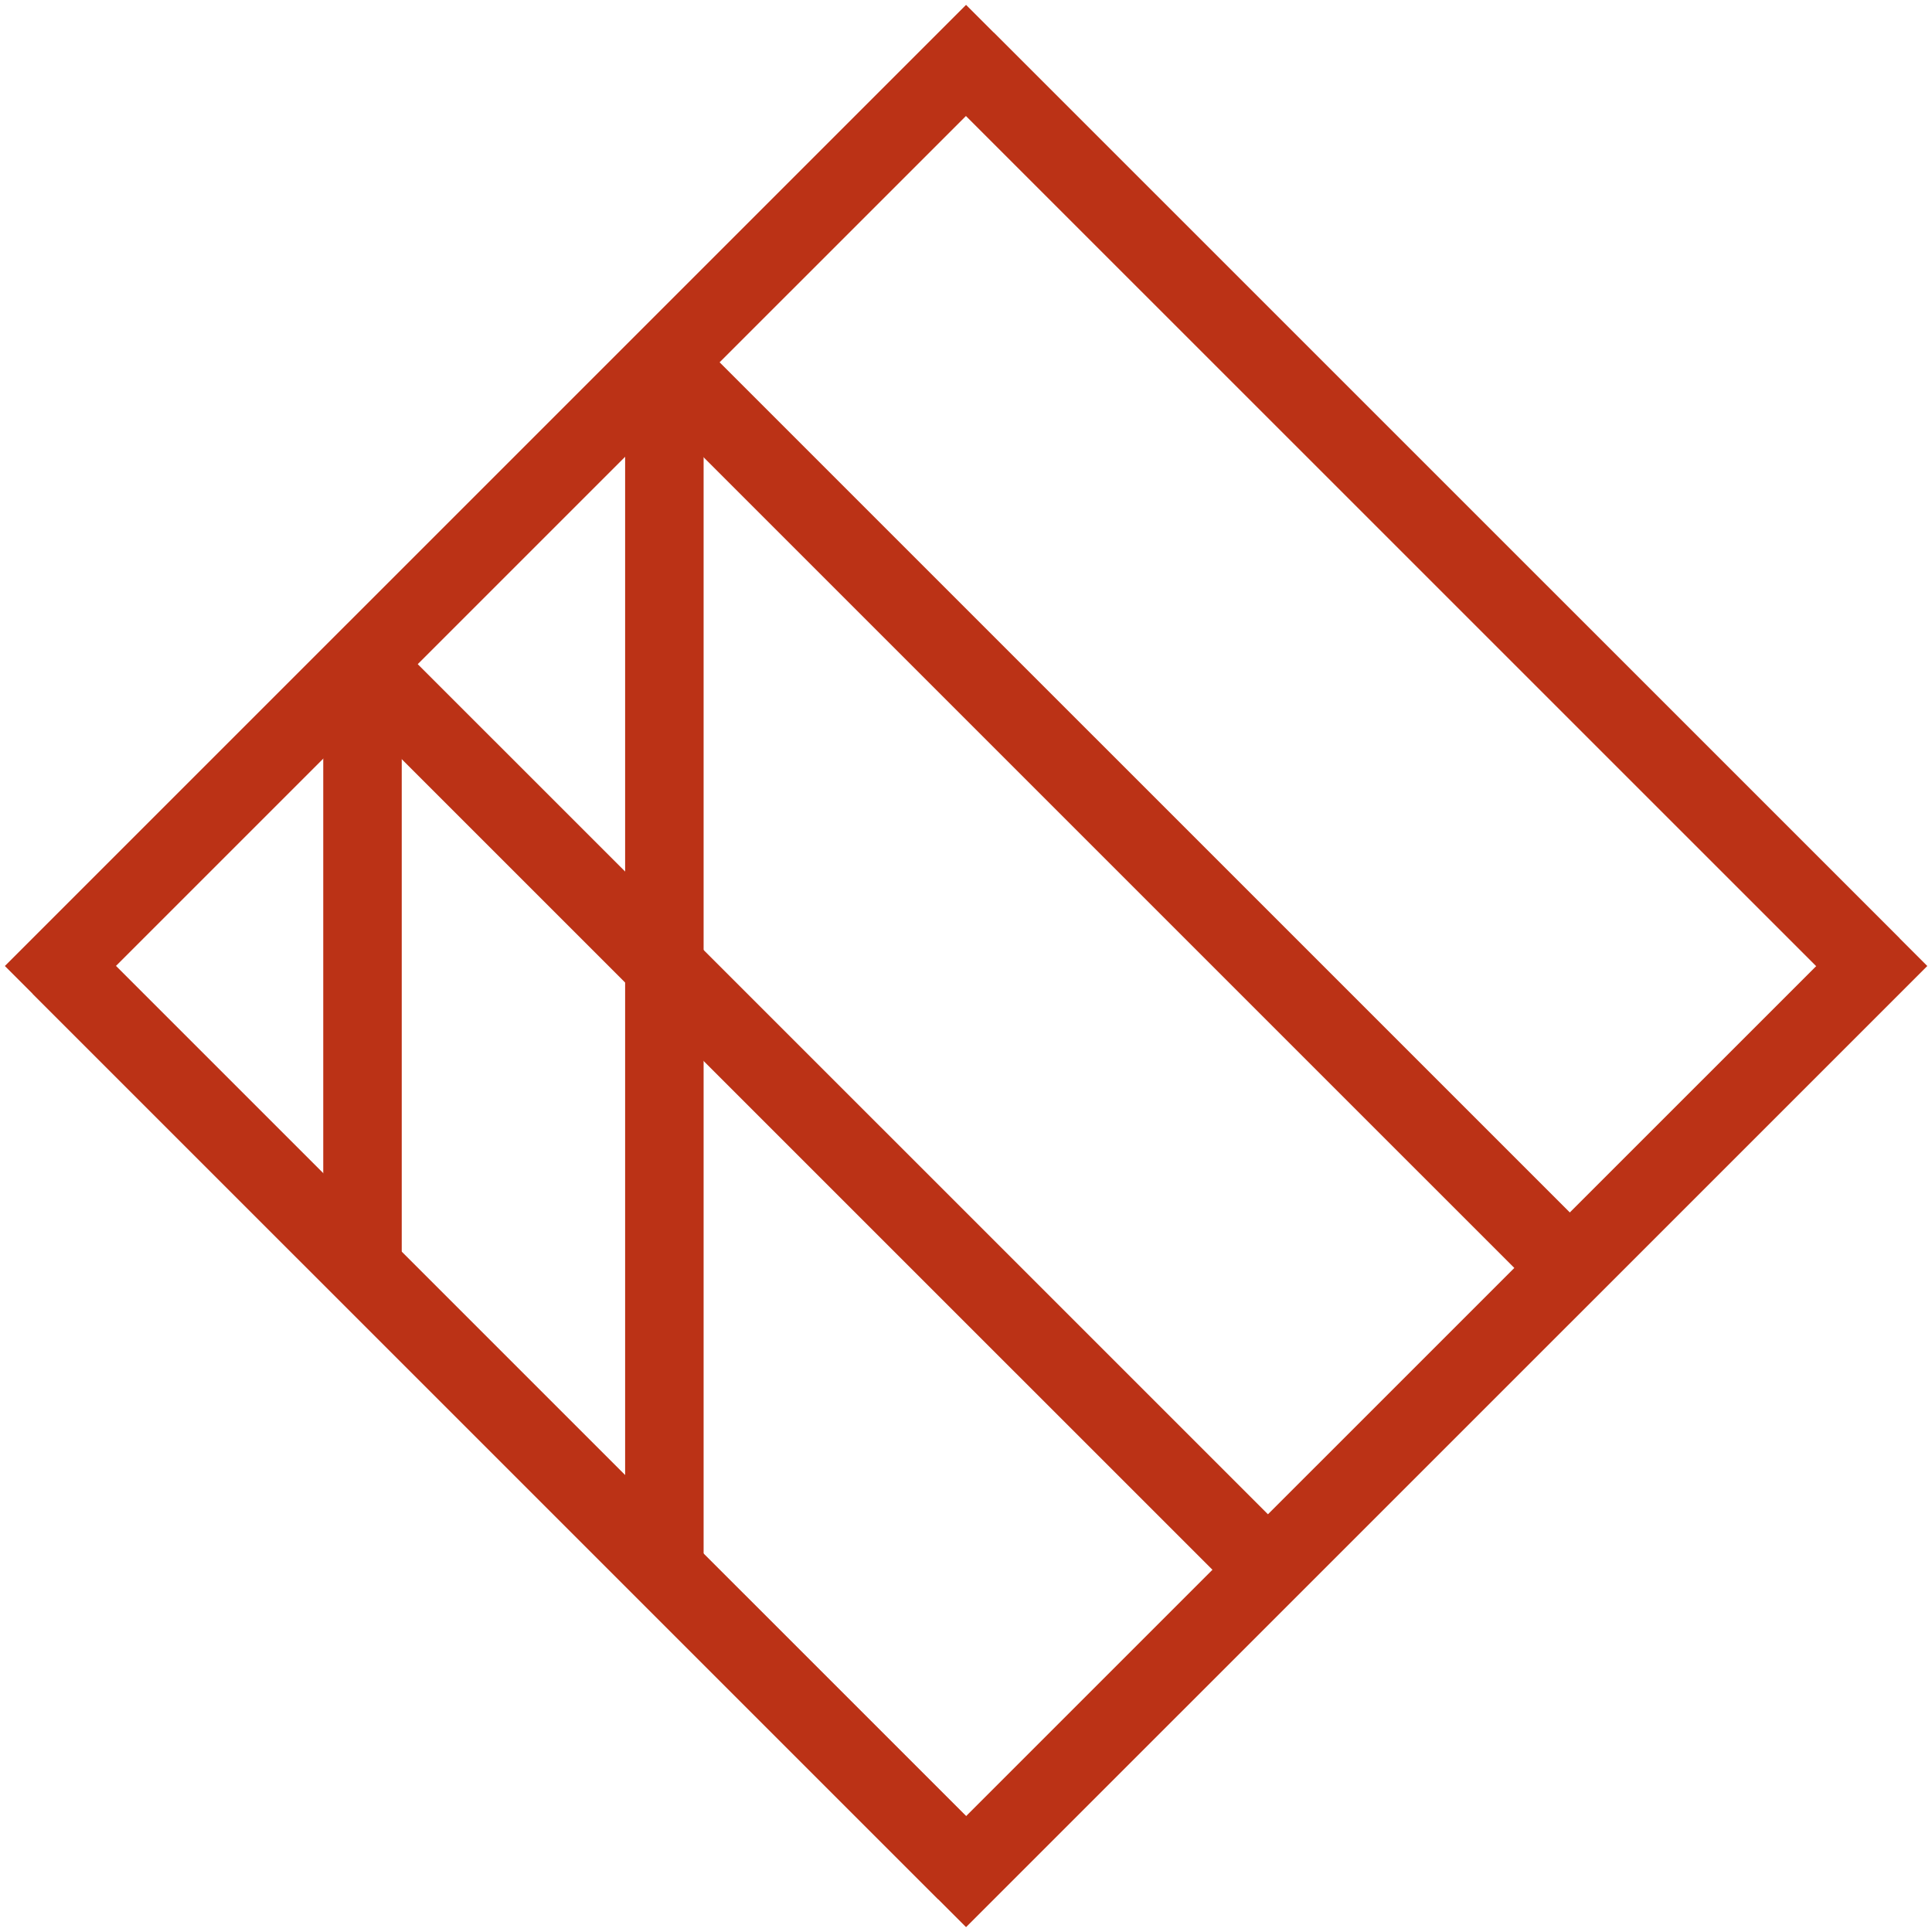<svg width="32" height="32" viewBox="0 0 32 32" fill="none" xmlns="http://www.w3.org/2000/svg">
<path d="M16.001 1L1 16L16.001 31L31.003 16L16.001 1Z" stroke="#BB3216" stroke-width="1.3" stroke-miterlimit="10"/>
<path d="M11.004 6.001V25.999" stroke="#BB3216" stroke-width="1.3" stroke-miterlimit="10"/>
<path d="M6.004 11.001V21.195" stroke="#BB3216" stroke-width="1.3" stroke-miterlimit="10"/>
<path d="M16 1.001L31 16" stroke="#BB3216" stroke-width="1.3" stroke-miterlimit="10"/>
<path d="M11 6.001L26 21" stroke="#BB3216" stroke-width="1.3" stroke-miterlimit="10"/>
<path d="M6 11.001L21 25.999" stroke="#BB3216" stroke-width="1.3" stroke-miterlimit="10"/>
<path d="M1 16L16 30.999" stroke="#BB3216" stroke-width="1.3" stroke-miterlimit="10"/>
</svg>
